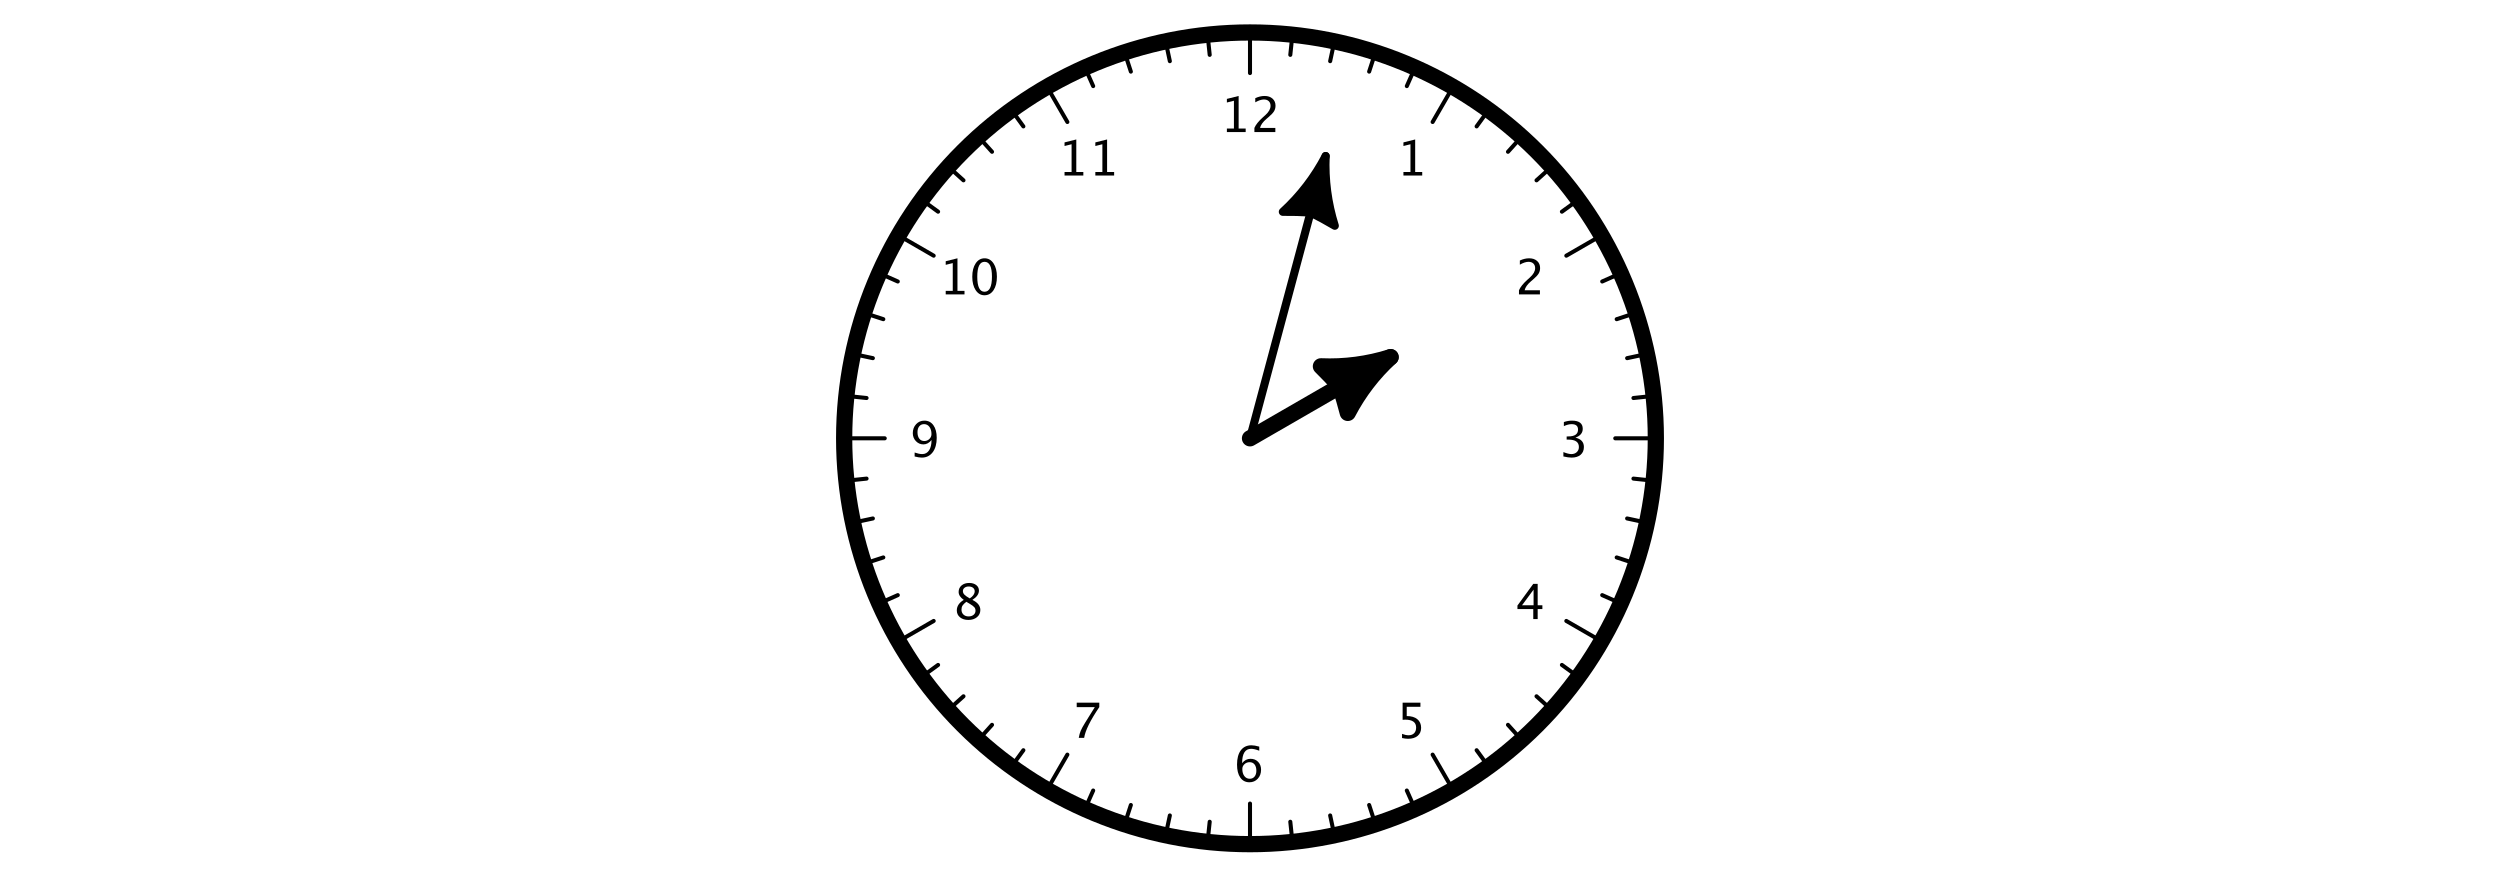 <?xml version="1.0" encoding="UTF-8"?>
<svg xmlns="http://www.w3.org/2000/svg" xmlns:xlink="http://www.w3.org/1999/xlink" width="616" height="216" viewBox="0 0 616 216" version="1.1">
<defs>
<g>
<symbol overflow="visible" id="glyph0-0">
<path style="stroke:none;" d=""/>
</symbol>
<symbol overflow="visible" id="glyph0-1">
<path style="stroke:none;" d="M 1.805 0 L 1.805 -0.867 L 3.539 -0.867 L 3.539 -7.711 L 1.805 -7.277 L 1.805 -8.168 L 4.699 -8.891 L 4.699 -0.867 L 6.434 -0.867 L 6.434 0 Z M 1.805 0 "/>
</symbol>
<symbol overflow="visible" id="glyph0-2">
<path style="stroke:none;" d="M 0.996 0 L 0.996 -1.016 C 1.332 -1.801 2.012 -2.656 3.035 -3.578 L 3.695 -4.172 C 4.547 -4.941 4.977 -5.703 4.977 -6.461 C 4.977 -6.945 4.828 -7.328 4.539 -7.605 C 4.246 -7.883 3.848 -8.023 3.34 -8.023 C 2.738 -8.023 2.031 -7.789 1.211 -7.324 L 1.211 -8.344 C 1.98 -8.707 2.746 -8.891 3.504 -8.891 C 4.316 -8.891 4.969 -8.672 5.461 -8.234 C 5.953 -7.797 6.199 -7.215 6.199 -6.492 C 6.199 -5.973 6.074 -5.512 5.828 -5.109 C 5.578 -4.707 5.117 -4.219 4.441 -3.645 L 3.996 -3.266 C 3.07 -2.48 2.535 -1.727 2.391 -1.016 L 6.156 -1.016 L 6.156 0 Z M 0.996 0 "/>
</symbol>
<symbol overflow="visible" id="glyph0-3">
<path style="stroke:none;" d="M 1.219 -0.062 L 1.219 -1.141 C 2.047 -0.812 2.699 -0.648 3.176 -0.648 C 3.727 -0.648 4.176 -0.812 4.52 -1.133 C 4.867 -1.457 5.039 -1.875 5.039 -2.383 C 5.039 -3.602 4.188 -4.211 2.477 -4.211 L 2.023 -4.211 L 2.023 -4.992 L 2.426 -5 C 4.027 -5 4.828 -5.562 4.828 -6.691 C 4.828 -7.578 4.301 -8.023 3.246 -8.023 C 2.668 -8.023 2.031 -7.859 1.336 -7.535 L 1.336 -8.543 C 2.02 -8.773 2.684 -8.891 3.328 -8.891 C 5.102 -8.891 5.988 -8.219 5.988 -6.879 C 5.988 -5.859 5.383 -5.133 4.18 -4.699 C 5.578 -4.375 6.273 -3.609 6.273 -2.402 C 6.273 -1.586 6.008 -0.945 5.469 -0.48 C 4.93 -0.016 4.188 0.219 3.246 0.219 C 2.711 0.219 2.035 0.125 1.219 -0.062 Z M 1.219 -0.062 "/>
</symbol>
<symbol overflow="visible" id="glyph0-4">
<path style="stroke:none;" d="M 4.516 0 L 4.516 -2.453 L 0.617 -2.453 L 0.617 -3.328 L 4.516 -8.672 L 5.602 -8.672 L 5.602 -3.398 L 6.762 -3.398 L 6.762 -2.453 L 5.602 -2.453 L 5.602 0 Z M 1.746 -3.398 L 4.594 -3.398 L 4.594 -7.254 Z M 1.746 -3.398 "/>
</symbol>
<symbol overflow="visible" id="glyph0-5">
<path style="stroke:none;" d="M 1.461 0.035 L 1.461 -0.996 C 2.035 -0.766 2.578 -0.648 3.102 -0.648 C 3.672 -0.648 4.117 -0.82 4.445 -1.156 C 4.77 -1.492 4.934 -1.953 4.934 -2.543 C 4.934 -3.844 4.039 -4.492 2.242 -4.492 C 2.039 -4.492 1.828 -4.48 1.605 -4.453 L 1.605 -8.672 L 5.992 -8.672 L 5.992 -7.664 L 2.617 -7.664 L 2.617 -5.379 C 3.73 -5.379 4.602 -5.125 5.227 -4.609 C 5.852 -4.098 6.164 -3.391 6.164 -2.484 C 6.164 -1.641 5.879 -0.98 5.312 -0.5 C 4.742 -0.023 3.953 0.219 2.945 0.219 C 2.508 0.219 2.016 0.156 1.461 0.035 Z M 1.461 0.035 "/>
</symbol>
<symbol overflow="visible" id="glyph0-6">
<path style="stroke:none;" d="M 2.062 -4.492 C 2.613 -5.207 3.305 -5.566 4.141 -5.566 C 4.898 -5.566 5.52 -5.316 6.004 -4.812 C 6.484 -4.312 6.727 -3.668 6.727 -2.883 C 6.727 -1.98 6.457 -1.238 5.914 -0.656 C 5.375 -0.074 4.688 0.219 3.855 0.219 C 2.898 0.219 2.148 -0.168 1.609 -0.938 C 1.07 -1.707 0.805 -2.773 0.805 -4.141 C 0.805 -5.645 1.113 -6.812 1.73 -7.648 C 2.352 -8.48 3.223 -8.895 4.348 -8.895 C 4.863 -8.895 5.508 -8.785 6.281 -8.566 L 6.281 -7.559 C 5.465 -7.871 4.797 -8.027 4.277 -8.027 C 2.801 -8.027 2.062 -6.852 2.062 -4.492 Z M 5.566 -2.625 C 5.566 -3.281 5.418 -3.797 5.125 -4.172 C 4.828 -4.547 4.422 -4.734 3.898 -4.734 C 3.41 -4.734 2.988 -4.57 2.637 -4.242 C 2.285 -3.914 2.109 -3.52 2.109 -3.059 C 2.109 -2.332 2.277 -1.75 2.609 -1.309 C 2.945 -0.871 3.387 -0.648 3.938 -0.648 C 4.434 -0.648 4.828 -0.828 5.125 -1.188 C 5.418 -1.543 5.566 -2.023 5.566 -2.625 Z M 5.566 -2.625 "/>
</symbol>
<symbol overflow="visible" id="glyph0-7">
<path style="stroke:none;" d="M 1.805 0 C 1.918 -0.676 2.078 -1.258 2.289 -1.75 C 2.496 -2.242 2.867 -2.922 3.398 -3.781 L 5.766 -7.586 L 1.301 -7.586 L 1.301 -8.672 L 6.867 -8.672 L 6.867 -7.586 C 4.645 -4.309 3.398 -1.781 3.133 0 Z M 1.805 0 "/>
</symbol>
<symbol overflow="visible" id="glyph0-8">
<path style="stroke:none;" d="M 2.758 -4.723 C 1.91 -5.312 1.488 -5.965 1.488 -6.68 C 1.488 -7.336 1.727 -7.867 2.211 -8.281 C 2.691 -8.691 3.316 -8.895 4.09 -8.895 C 4.805 -8.895 5.383 -8.719 5.828 -8.375 C 6.27 -8.027 6.492 -7.574 6.492 -7.02 C 6.492 -6.18 5.953 -5.414 4.875 -4.723 C 6.184 -4.082 6.836 -3.258 6.836 -2.242 C 6.836 -1.516 6.562 -0.926 6.016 -0.469 C 5.465 -0.012 4.758 0.219 3.891 0.219 C 3.039 0.219 2.352 0 1.824 -0.43 C 1.301 -0.863 1.039 -1.43 1.039 -2.133 C 1.039 -3.172 1.609 -4.035 2.758 -4.723 Z M 4.23 -5.086 C 5.039 -5.617 5.445 -6.211 5.445 -6.859 C 5.445 -7.207 5.309 -7.488 5.039 -7.703 C 4.77 -7.914 4.414 -8.023 3.973 -8.023 C 3.547 -8.023 3.203 -7.918 2.938 -7.707 C 2.672 -7.5 2.539 -7.227 2.539 -6.898 C 2.539 -6.574 2.656 -6.281 2.898 -6.027 C 3.137 -5.77 3.582 -5.457 4.23 -5.086 Z M 3.387 -4.254 C 2.922 -3.895 2.605 -3.582 2.441 -3.312 C 2.273 -3.047 2.191 -2.711 2.191 -2.312 C 2.191 -1.816 2.352 -1.418 2.672 -1.109 C 2.992 -0.805 3.414 -0.648 3.938 -0.648 C 4.441 -0.648 4.852 -0.781 5.172 -1.043 C 5.488 -1.305 5.648 -1.645 5.648 -2.062 C 5.648 -2.398 5.551 -2.684 5.352 -2.914 C 5.156 -3.148 4.773 -3.43 4.207 -3.766 Z M 3.387 -4.254 "/>
</symbol>
<symbol overflow="visible" id="glyph0-9">
<path style="stroke:none;" d="M 1.367 -0.055 L 1.367 -1.031 C 2.102 -0.777 2.727 -0.648 3.242 -0.648 C 3.961 -0.648 4.52 -0.957 4.926 -1.566 C 5.328 -2.18 5.531 -3.031 5.531 -4.117 C 4.945 -3.395 4.281 -3.035 3.531 -3.035 C 2.801 -3.035 2.184 -3.305 1.676 -3.84 C 1.168 -4.379 0.914 -5.031 0.914 -5.805 C 0.914 -6.691 1.184 -7.43 1.727 -8.012 C 2.266 -8.598 2.945 -8.891 3.766 -8.891 C 4.707 -8.891 5.453 -8.512 5.992 -7.754 C 6.535 -7 6.809 -5.965 6.809 -4.652 C 6.809 -3.16 6.477 -1.977 5.816 -1.098 C 5.152 -0.223 4.258 0.219 3.129 0.219 C 2.676 0.219 2.086 0.125 1.367 -0.055 Z M 2.07 -6.035 C 2.07 -5.363 2.219 -4.836 2.516 -4.445 C 2.816 -4.059 3.227 -3.867 3.742 -3.867 C 4.23 -3.867 4.648 -4.031 4.996 -4.367 C 5.34 -4.699 5.516 -5.098 5.516 -5.566 C 5.516 -6.305 5.348 -6.898 5.012 -7.352 C 4.68 -7.801 4.242 -8.027 3.695 -8.027 C 3.191 -8.027 2.797 -7.848 2.504 -7.492 C 2.215 -7.133 2.07 -6.648 2.07 -6.035 Z M 2.07 -6.035 "/>
</symbol>
<symbol overflow="visible" id="glyph0-10">
<path style="stroke:none;" d="M 3.762 0.219 C 2.867 0.219 2.145 -0.203 1.59 -1.047 C 1.039 -1.887 0.762 -2.984 0.762 -4.344 C 0.762 -5.711 1.039 -6.809 1.598 -7.641 C 2.152 -8.473 2.887 -8.891 3.797 -8.891 C 4.707 -8.891 5.441 -8.473 5.996 -7.641 C 6.555 -6.809 6.832 -5.715 6.832 -4.359 C 6.832 -2.969 6.555 -1.859 5.996 -1.027 C 5.441 -0.199 4.695 0.219 3.762 0.219 Z M 3.773 -0.648 C 4.996 -0.648 5.609 -1.891 5.609 -4.375 C 5.609 -6.805 5.004 -8.023 3.797 -8.023 C 2.594 -8.023 1.992 -6.797 1.992 -4.344 C 1.992 -1.883 2.586 -0.648 3.773 -0.648 Z M 3.773 -0.648 "/>
</symbol>
</g>
</defs>
<g id="surface6646">
<path style="fill:none;stroke-width:4;stroke-linecap:round;stroke-linejoin:round;stroke:rgb(0%,0%,0%);stroke-opacity:1;stroke-miterlimit:10;" d="M 405 105 C 405 78.477 394.465 53.043 375.711 34.289 C 356.957 15.535 331.523 5 305 5 C 278.477 5 253.043 15.535 234.289 34.289 C 215.535 53.043 205 78.477 205 105 C 205 131.523 215.535 156.957 234.289 175.711 C 253.043 194.465 278.477 205 305 205 C 331.523 205 356.957 194.465 375.711 175.711 C 394.465 156.957 405 131.523 405 105 " transform="matrix(1,0,0,1,3,3)"/>
<path style="fill:none;stroke-width:1;stroke-linecap:round;stroke-linejoin:round;stroke:rgb(0%,0%,0%);stroke-opacity:1;stroke-miterlimit:10;" d="M 305 5 C 305 8.332 305 11.668 305 15 " transform="matrix(1,0,0,1,3,3)"/>
<g style="fill:rgb(0%,0%,0%);fill-opacity:1;">
  <use xlink:href="#glyph0-1" x="300.5" y="32.535"/>
  <use xlink:href="#glyph0-2" x="308.088" y="32.535"/>
</g>
<path style="fill:none;stroke-width:1;stroke-linecap:round;stroke-linejoin:round;stroke:rgb(0%,0%,0%);stroke-opacity:1;stroke-miterlimit:10;" d="M 315.453 5.547 C 315.277 7.207 315.105 8.863 314.93 10.52 " transform="matrix(1,0,0,1,3,3)"/>
<path style="fill:none;stroke-width:1;stroke-linecap:round;stroke-linejoin:round;stroke:rgb(0%,0%,0%);stroke-opacity:1;stroke-miterlimit:10;" d="M 325.793 7.184 C 325.445 8.816 325.098 10.445 324.75 12.074 " transform="matrix(1,0,0,1,3,3)"/>
<path style="fill:none;stroke-width:1;stroke-linecap:round;stroke-linejoin:round;stroke:rgb(0%,0%,0%);stroke-opacity:1;stroke-miterlimit:10;" d="M 335.902 9.895 C 335.387 11.48 334.871 13.066 334.355 14.648 " transform="matrix(1,0,0,1,3,3)"/>
<path style="fill:none;stroke-width:1;stroke-linecap:round;stroke-linejoin:round;stroke:rgb(0%,0%,0%);stroke-opacity:1;stroke-miterlimit:10;" d="M 345.672 13.645 C 344.996 15.168 344.316 16.691 343.641 18.215 " transform="matrix(1,0,0,1,3,3)"/>
<path style="fill:none;stroke-width:1;stroke-linecap:round;stroke-linejoin:round;stroke:rgb(0%,0%,0%);stroke-opacity:1;stroke-miterlimit:10;" d="M 355 18.398 C 353.332 21.285 351.668 24.172 350 27.059 " transform="matrix(1,0,0,1,3,3)"/>
<g style="fill:rgb(0%,0%,0%);fill-opacity:1;">
  <use xlink:href="#glyph0-1" x="344" y="43.254"/>
</g>
<path style="fill:none;stroke-width:1;stroke-linecap:round;stroke-linejoin:round;stroke:rgb(0%,0%,0%);stroke-opacity:1;stroke-miterlimit:10;" d="M 363.777 24.098 C 362.801 25.445 361.82 26.797 360.84 28.145 " transform="matrix(1,0,0,1,3,3)"/>
<path style="fill:none;stroke-width:1;stroke-linecap:round;stroke-linejoin:round;stroke:rgb(0%,0%,0%);stroke-opacity:1;stroke-miterlimit:10;" d="M 371.914 30.684 C 370.797 31.926 369.684 33.164 368.566 34.402 " transform="matrix(1,0,0,1,3,3)"/>
<path style="fill:none;stroke-width:1;stroke-linecap:round;stroke-linejoin:round;stroke:rgb(0%,0%,0%);stroke-opacity:1;stroke-miterlimit:10;" d="M 379.316 38.086 C 378.074 39.203 376.836 40.316 375.598 41.434 " transform="matrix(1,0,0,1,3,3)"/>
<path style="fill:none;stroke-width:1;stroke-linecap:round;stroke-linejoin:round;stroke:rgb(0%,0%,0%);stroke-opacity:1;stroke-miterlimit:10;" d="M 385.902 46.223 C 384.555 47.199 383.203 48.18 381.855 49.16 " transform="matrix(1,0,0,1,3,3)"/>
<path style="fill:none;stroke-width:1;stroke-linecap:round;stroke-linejoin:round;stroke:rgb(0%,0%,0%);stroke-opacity:1;stroke-miterlimit:10;" d="M 391.602 55 C 388.715 56.668 385.828 58.332 382.941 60 " transform="matrix(1,0,0,1,3,3)"/>
<g style="fill:rgb(0%,0%,0%);fill-opacity:1;">
  <use xlink:href="#glyph0-2" x="373.281" y="72.535"/>
</g>
<path style="fill:none;stroke-width:1;stroke-linecap:round;stroke-linejoin:round;stroke:rgb(0%,0%,0%);stroke-opacity:1;stroke-miterlimit:10;" d="M 396.355 64.328 C 394.832 65.004 393.309 65.684 391.785 66.359 " transform="matrix(1,0,0,1,3,3)"/>
<path style="fill:none;stroke-width:1;stroke-linecap:round;stroke-linejoin:round;stroke:rgb(0%,0%,0%);stroke-opacity:1;stroke-miterlimit:10;" d="M 400.105 74.098 C 398.52 74.613 396.934 75.129 395.352 75.645 " transform="matrix(1,0,0,1,3,3)"/>
<path style="fill:none;stroke-width:1;stroke-linecap:round;stroke-linejoin:round;stroke:rgb(0%,0%,0%);stroke-opacity:1;stroke-miterlimit:10;" d="M 402.816 84.207 C 401.184 84.555 399.555 84.902 397.926 85.25 " transform="matrix(1,0,0,1,3,3)"/>
<path style="fill:none;stroke-width:1;stroke-linecap:round;stroke-linejoin:round;stroke:rgb(0%,0%,0%);stroke-opacity:1;stroke-miterlimit:10;" d="M 404.453 94.547 C 402.793 94.723 401.137 94.895 399.48 95.07 " transform="matrix(1,0,0,1,3,3)"/>
<path style="fill:none;stroke-width:1;stroke-linecap:round;stroke-linejoin:round;stroke:rgb(0%,0%,0%);stroke-opacity:1;stroke-miterlimit:10;" d="M 405 105 C 401.668 105 398.332 105 395 105 " transform="matrix(1,0,0,1,3,3)"/>
<g style="fill:rgb(0%,0%,0%);fill-opacity:1;">
  <use xlink:href="#glyph0-3" x="384" y="112.535"/>
</g>
<path style="fill:none;stroke-width:1;stroke-linecap:round;stroke-linejoin:round;stroke:rgb(0%,0%,0%);stroke-opacity:1;stroke-miterlimit:10;" d="M 404.453 115.453 C 402.793 115.277 401.137 115.105 399.48 114.93 " transform="matrix(1,0,0,1,3,3)"/>
<path style="fill:none;stroke-width:1;stroke-linecap:round;stroke-linejoin:round;stroke:rgb(0%,0%,0%);stroke-opacity:1;stroke-miterlimit:10;" d="M 402.816 125.793 C 401.184 125.445 399.555 125.098 397.926 124.75 " transform="matrix(1,0,0,1,3,3)"/>
<path style="fill:none;stroke-width:1;stroke-linecap:round;stroke-linejoin:round;stroke:rgb(0%,0%,0%);stroke-opacity:1;stroke-miterlimit:10;" d="M 400.105 135.902 C 398.52 135.387 396.934 134.871 395.352 134.355 " transform="matrix(1,0,0,1,3,3)"/>
<path style="fill:none;stroke-width:1;stroke-linecap:round;stroke-linejoin:round;stroke:rgb(0%,0%,0%);stroke-opacity:1;stroke-miterlimit:10;" d="M 396.355 145.672 C 394.832 144.996 393.309 144.316 391.785 143.641 " transform="matrix(1,0,0,1,3,3)"/>
<path style="fill:none;stroke-width:1;stroke-linecap:round;stroke-linejoin:round;stroke:rgb(0%,0%,0%);stroke-opacity:1;stroke-miterlimit:10;" d="M 391.602 155 C 388.715 153.332 385.828 151.668 382.941 150 " transform="matrix(1,0,0,1,3,3)"/>
<g style="fill:rgb(0%,0%,0%);fill-opacity:1;">
  <use xlink:href="#glyph0-4" x="373.281" y="152.535"/>
</g>
<path style="fill:none;stroke-width:1;stroke-linecap:round;stroke-linejoin:round;stroke:rgb(0%,0%,0%);stroke-opacity:1;stroke-miterlimit:10;" d="M 385.902 163.777 C 384.555 162.801 383.203 161.82 381.855 160.84 " transform="matrix(1,0,0,1,3,3)"/>
<path style="fill:none;stroke-width:1;stroke-linecap:round;stroke-linejoin:round;stroke:rgb(0%,0%,0%);stroke-opacity:1;stroke-miterlimit:10;" d="M 379.316 171.914 C 378.074 170.797 376.836 169.684 375.598 168.566 " transform="matrix(1,0,0,1,3,3)"/>
<path style="fill:none;stroke-width:1;stroke-linecap:round;stroke-linejoin:round;stroke:rgb(0%,0%,0%);stroke-opacity:1;stroke-miterlimit:10;" d="M 371.914 179.316 C 370.797 178.074 369.684 176.836 368.566 175.598 " transform="matrix(1,0,0,1,3,3)"/>
<path style="fill:none;stroke-width:1;stroke-linecap:round;stroke-linejoin:round;stroke:rgb(0%,0%,0%);stroke-opacity:1;stroke-miterlimit:10;" d="M 363.777 185.902 C 362.801 184.555 361.82 183.203 360.84 181.855 " transform="matrix(1,0,0,1,3,3)"/>
<path style="fill:none;stroke-width:1;stroke-linecap:round;stroke-linejoin:round;stroke:rgb(0%,0%,0%);stroke-opacity:1;stroke-miterlimit:10;" d="M 355 191.602 C 353.332 188.715 351.668 185.828 350 182.941 " transform="matrix(1,0,0,1,3,3)"/>
<g style="fill:rgb(0%,0%,0%);fill-opacity:1;">
  <use xlink:href="#glyph0-5" x="344" y="181.816"/>
</g>
<path style="fill:none;stroke-width:1;stroke-linecap:round;stroke-linejoin:round;stroke:rgb(0%,0%,0%);stroke-opacity:1;stroke-miterlimit:10;" d="M 345.672 196.355 C 344.996 194.832 344.316 193.309 343.641 191.785 " transform="matrix(1,0,0,1,3,3)"/>
<path style="fill:none;stroke-width:1;stroke-linecap:round;stroke-linejoin:round;stroke:rgb(0%,0%,0%);stroke-opacity:1;stroke-miterlimit:10;" d="M 335.902 200.105 C 335.387 198.52 334.871 196.934 334.355 195.352 " transform="matrix(1,0,0,1,3,3)"/>
<path style="fill:none;stroke-width:1;stroke-linecap:round;stroke-linejoin:round;stroke:rgb(0%,0%,0%);stroke-opacity:1;stroke-miterlimit:10;" d="M 325.793 202.816 C 325.445 201.184 325.098 199.555 324.75 197.926 " transform="matrix(1,0,0,1,3,3)"/>
<path style="fill:none;stroke-width:1;stroke-linecap:round;stroke-linejoin:round;stroke:rgb(0%,0%,0%);stroke-opacity:1;stroke-miterlimit:10;" d="M 315.453 204.453 C 315.277 202.793 315.105 201.137 314.93 199.48 " transform="matrix(1,0,0,1,3,3)"/>
<path style="fill:none;stroke-width:1;stroke-linecap:round;stroke-linejoin:round;stroke:rgb(0%,0%,0%);stroke-opacity:1;stroke-miterlimit:10;" d="M 305 205 C 305 201.668 305 198.332 305 195 " transform="matrix(1,0,0,1,3,3)"/>
<g style="fill:rgb(0%,0%,0%);fill-opacity:1;">
  <use xlink:href="#glyph0-6" x="304" y="192.535"/>
</g>
<path style="fill:none;stroke-width:1;stroke-linecap:round;stroke-linejoin:round;stroke:rgb(0%,0%,0%);stroke-opacity:1;stroke-miterlimit:10;" d="M 294.547 204.453 C 294.723 202.793 294.895 201.137 295.07 199.48 " transform="matrix(1,0,0,1,3,3)"/>
<path style="fill:none;stroke-width:1;stroke-linecap:round;stroke-linejoin:round;stroke:rgb(0%,0%,0%);stroke-opacity:1;stroke-miterlimit:10;" d="M 284.207 202.816 C 284.555 201.184 284.902 199.555 285.25 197.926 " transform="matrix(1,0,0,1,3,3)"/>
<path style="fill:none;stroke-width:1;stroke-linecap:round;stroke-linejoin:round;stroke:rgb(0%,0%,0%);stroke-opacity:1;stroke-miterlimit:10;" d="M 274.098 200.105 C 274.613 198.52 275.129 196.934 275.645 195.352 " transform="matrix(1,0,0,1,3,3)"/>
<path style="fill:none;stroke-width:1;stroke-linecap:round;stroke-linejoin:round;stroke:rgb(0%,0%,0%);stroke-opacity:1;stroke-miterlimit:10;" d="M 264.328 196.355 C 265.004 194.832 265.684 193.309 266.359 191.785 " transform="matrix(1,0,0,1,3,3)"/>
<path style="fill:none;stroke-width:1;stroke-linecap:round;stroke-linejoin:round;stroke:rgb(0%,0%,0%);stroke-opacity:1;stroke-miterlimit:10;" d="M 255 191.602 C 256.668 188.715 258.332 185.828 260 182.941 " transform="matrix(1,0,0,1,3,3)"/>
<g style="fill:rgb(0%,0%,0%);fill-opacity:1;">
  <use xlink:href="#glyph0-7" x="264" y="181.816"/>
</g>
<path style="fill:none;stroke-width:1;stroke-linecap:round;stroke-linejoin:round;stroke:rgb(0%,0%,0%);stroke-opacity:1;stroke-miterlimit:10;" d="M 246.223 185.902 C 247.199 184.555 248.18 183.203 249.16 181.855 " transform="matrix(1,0,0,1,3,3)"/>
<path style="fill:none;stroke-width:1;stroke-linecap:round;stroke-linejoin:round;stroke:rgb(0%,0%,0%);stroke-opacity:1;stroke-miterlimit:10;" d="M 238.086 179.316 C 239.203 178.074 240.316 176.836 241.434 175.598 " transform="matrix(1,0,0,1,3,3)"/>
<path style="fill:none;stroke-width:1;stroke-linecap:round;stroke-linejoin:round;stroke:rgb(0%,0%,0%);stroke-opacity:1;stroke-miterlimit:10;" d="M 230.684 171.914 C 231.926 170.797 233.164 169.684 234.402 168.566 " transform="matrix(1,0,0,1,3,3)"/>
<path style="fill:none;stroke-width:1;stroke-linecap:round;stroke-linejoin:round;stroke:rgb(0%,0%,0%);stroke-opacity:1;stroke-miterlimit:10;" d="M 224.098 163.777 C 225.445 162.801 226.797 161.82 228.145 160.84 " transform="matrix(1,0,0,1,3,3)"/>
<path style="fill:none;stroke-width:1;stroke-linecap:round;stroke-linejoin:round;stroke:rgb(0%,0%,0%);stroke-opacity:1;stroke-miterlimit:10;" d="M 218.398 155 C 221.285 153.332 224.172 151.668 227.059 150 " transform="matrix(1,0,0,1,3,3)"/>
<g style="fill:rgb(0%,0%,0%);fill-opacity:1;">
  <use xlink:href="#glyph0-8" x="234.719" y="152.535"/>
</g>
<path style="fill:none;stroke-width:1;stroke-linecap:round;stroke-linejoin:round;stroke:rgb(0%,0%,0%);stroke-opacity:1;stroke-miterlimit:10;" d="M 213.645 145.672 C 215.168 144.996 216.691 144.316 218.215 143.641 " transform="matrix(1,0,0,1,3,3)"/>
<path style="fill:none;stroke-width:1;stroke-linecap:round;stroke-linejoin:round;stroke:rgb(0%,0%,0%);stroke-opacity:1;stroke-miterlimit:10;" d="M 209.895 135.902 C 211.48 135.387 213.066 134.871 214.648 134.355 " transform="matrix(1,0,0,1,3,3)"/>
<path style="fill:none;stroke-width:1;stroke-linecap:round;stroke-linejoin:round;stroke:rgb(0%,0%,0%);stroke-opacity:1;stroke-miterlimit:10;" d="M 207.184 125.793 C 208.816 125.445 210.445 125.098 212.074 124.75 " transform="matrix(1,0,0,1,3,3)"/>
<path style="fill:none;stroke-width:1;stroke-linecap:round;stroke-linejoin:round;stroke:rgb(0%,0%,0%);stroke-opacity:1;stroke-miterlimit:10;" d="M 205.547 115.453 C 207.207 115.277 208.863 115.105 210.52 114.93 " transform="matrix(1,0,0,1,3,3)"/>
<path style="fill:none;stroke-width:1;stroke-linecap:round;stroke-linejoin:round;stroke:rgb(0%,0%,0%);stroke-opacity:1;stroke-miterlimit:10;" d="M 205 105 C 208.332 105 211.668 105 215 105 " transform="matrix(1,0,0,1,3,3)"/>
<g style="fill:rgb(0%,0%,0%);fill-opacity:1;">
  <use xlink:href="#glyph0-9" x="224" y="112.535"/>
</g>
<path style="fill:none;stroke-width:1;stroke-linecap:round;stroke-linejoin:round;stroke:rgb(0%,0%,0%);stroke-opacity:1;stroke-miterlimit:10;" d="M 205.547 94.547 C 207.207 94.723 208.863 94.895 210.52 95.07 " transform="matrix(1,0,0,1,3,3)"/>
<path style="fill:none;stroke-width:1;stroke-linecap:round;stroke-linejoin:round;stroke:rgb(0%,0%,0%);stroke-opacity:1;stroke-miterlimit:10;" d="M 207.184 84.207 C 208.816 84.555 210.445 84.902 212.074 85.25 " transform="matrix(1,0,0,1,3,3)"/>
<path style="fill:none;stroke-width:1;stroke-linecap:round;stroke-linejoin:round;stroke:rgb(0%,0%,0%);stroke-opacity:1;stroke-miterlimit:10;" d="M 209.895 74.098 C 211.48 74.613 213.066 75.129 214.648 75.645 " transform="matrix(1,0,0,1,3,3)"/>
<path style="fill:none;stroke-width:1;stroke-linecap:round;stroke-linejoin:round;stroke:rgb(0%,0%,0%);stroke-opacity:1;stroke-miterlimit:10;" d="M 213.645 64.328 C 215.168 65.004 216.691 65.684 218.215 66.359 " transform="matrix(1,0,0,1,3,3)"/>
<path style="fill:none;stroke-width:1;stroke-linecap:round;stroke-linejoin:round;stroke:rgb(0%,0%,0%);stroke-opacity:1;stroke-miterlimit:10;" d="M 218.398 55 C 221.285 56.668 224.172 58.332 227.059 60 " transform="matrix(1,0,0,1,3,3)"/>
<g style="fill:rgb(0%,0%,0%);fill-opacity:1;">
  <use xlink:href="#glyph0-1" x="231.219" y="72.535"/>
  <use xlink:href="#glyph0-10" x="238.807" y="72.535"/>
</g>
<path style="fill:none;stroke-width:1;stroke-linecap:round;stroke-linejoin:round;stroke:rgb(0%,0%,0%);stroke-opacity:1;stroke-miterlimit:10;" d="M 224.098 46.223 C 225.445 47.199 226.797 48.18 228.145 49.16 " transform="matrix(1,0,0,1,3,3)"/>
<path style="fill:none;stroke-width:1;stroke-linecap:round;stroke-linejoin:round;stroke:rgb(0%,0%,0%);stroke-opacity:1;stroke-miterlimit:10;" d="M 230.684 38.086 C 231.926 39.203 233.164 40.316 234.402 41.434 " transform="matrix(1,0,0,1,3,3)"/>
<path style="fill:none;stroke-width:1;stroke-linecap:round;stroke-linejoin:round;stroke:rgb(0%,0%,0%);stroke-opacity:1;stroke-miterlimit:10;" d="M 238.086 30.684 C 239.203 31.926 240.316 33.164 241.434 34.402 " transform="matrix(1,0,0,1,3,3)"/>
<path style="fill:none;stroke-width:1;stroke-linecap:round;stroke-linejoin:round;stroke:rgb(0%,0%,0%);stroke-opacity:1;stroke-miterlimit:10;" d="M 246.223 24.098 C 247.199 25.445 248.18 26.797 249.16 28.145 " transform="matrix(1,0,0,1,3,3)"/>
<path style="fill:none;stroke-width:1;stroke-linecap:round;stroke-linejoin:round;stroke:rgb(0%,0%,0%);stroke-opacity:1;stroke-miterlimit:10;" d="M 255 18.398 C 256.668 21.285 258.332 24.172 260 27.059 " transform="matrix(1,0,0,1,3,3)"/>
<g style="fill:rgb(0%,0%,0%);fill-opacity:1;">
  <use xlink:href="#glyph0-1" x="260.5" y="43.254"/>
  <use xlink:href="#glyph0-1" x="268.088" y="43.254"/>
</g>
<path style="fill:none;stroke-width:1;stroke-linecap:round;stroke-linejoin:round;stroke:rgb(0%,0%,0%);stroke-opacity:1;stroke-miterlimit:10;" d="M 264.328 13.645 C 265.004 15.168 265.684 16.691 266.359 18.215 " transform="matrix(1,0,0,1,3,3)"/>
<path style="fill:none;stroke-width:1;stroke-linecap:round;stroke-linejoin:round;stroke:rgb(0%,0%,0%);stroke-opacity:1;stroke-miterlimit:10;" d="M 274.098 9.895 C 274.613 11.48 275.129 13.066 275.645 14.648 " transform="matrix(1,0,0,1,3,3)"/>
<path style="fill:none;stroke-width:1;stroke-linecap:round;stroke-linejoin:round;stroke:rgb(0%,0%,0%);stroke-opacity:1;stroke-miterlimit:10;" d="M 284.207 7.184 C 284.555 8.816 284.902 10.445 285.25 12.074 " transform="matrix(1,0,0,1,3,3)"/>
<path style="fill:none;stroke-width:1;stroke-linecap:round;stroke-linejoin:round;stroke:rgb(0%,0%,0%);stroke-opacity:1;stroke-miterlimit:10;" d="M 294.547 5.547 C 294.723 7.207 294.895 8.863 295.07 10.52 " transform="matrix(1,0,0,1,3,3)"/>
<path style="fill:none;stroke-width:4;stroke-linecap:round;stroke-linejoin:round;stroke:rgb(0%,0%,0%);stroke-opacity:1;stroke-miterlimit:10;" d="M 305 105 C 316.547 98.332 328.094 91.668 339.641 85 " transform="matrix(1,0,0,1,3,3)"/>
<path style="fill:none;stroke-width:4;stroke-linecap:round;stroke-linejoin:round;stroke:rgb(0%,0%,0%);stroke-opacity:1;stroke-miterlimit:10;" d="M 329.098 98.738 C 328.531 96.539 327.891 94.355 327.172 92.199 C 325.66 90.5 324.094 88.852 322.473 87.262 C 328.281 87.516 334.094 86.75 339.641 85 C 335.352 88.93 331.785 93.578 329.098 98.738 " transform="matrix(1,0,0,1,3,3)"/>
<path style=" stroke:none;fill-rule:nonzero;fill:rgb(0%,0%,0%);fill-opacity:1;" d="M 332.098 101.738 C 331.531 99.539 330.891 97.355 330.172 95.199 C 328.66 93.5 327.094 91.852 325.473 90.262 C 331.281 90.516 337.094 89.75 342.641 88 C 338.352 91.93 334.785 96.578 332.098 101.738 Z M 332.098 101.738 "/>
<path style="fill:none;stroke-width:2;stroke-linecap:round;stroke-linejoin:round;stroke:rgb(0%,0%,0%);stroke-opacity:1;stroke-miterlimit:10;" d="M 305 105 C 311.211 81.816 317.422 58.637 323.637 35.453 " transform="matrix(1,0,0,1,3,3)"/>
<path style="fill:none;stroke-width:2;stroke-linecap:round;stroke-linejoin:round;stroke:rgb(0%,0%,0%);stroke-opacity:1;stroke-miterlimit:10;" d="M 325.895 52.625 C 323.938 51.469 321.941 50.379 319.906 49.363 C 317.641 49.227 315.367 49.172 313.094 49.191 C 317.383 45.262 320.949 40.613 323.637 35.453 C 323.383 41.266 324.145 47.074 325.895 52.625 " transform="matrix(1,0,0,1,3,3)"/>
<path style=" stroke:none;fill-rule:nonzero;fill:rgb(0%,0%,0%);fill-opacity:1;" d="M 328.895 55.625 C 326.938 54.469 324.941 53.379 322.906 52.363 C 320.641 52.227 318.367 52.172 316.094 52.191 C 320.383 48.262 323.949 43.613 326.637 38.453 C 326.383 44.266 327.145 50.074 328.895 55.625 Z M 328.895 55.625 "/>
</g>
</svg>
